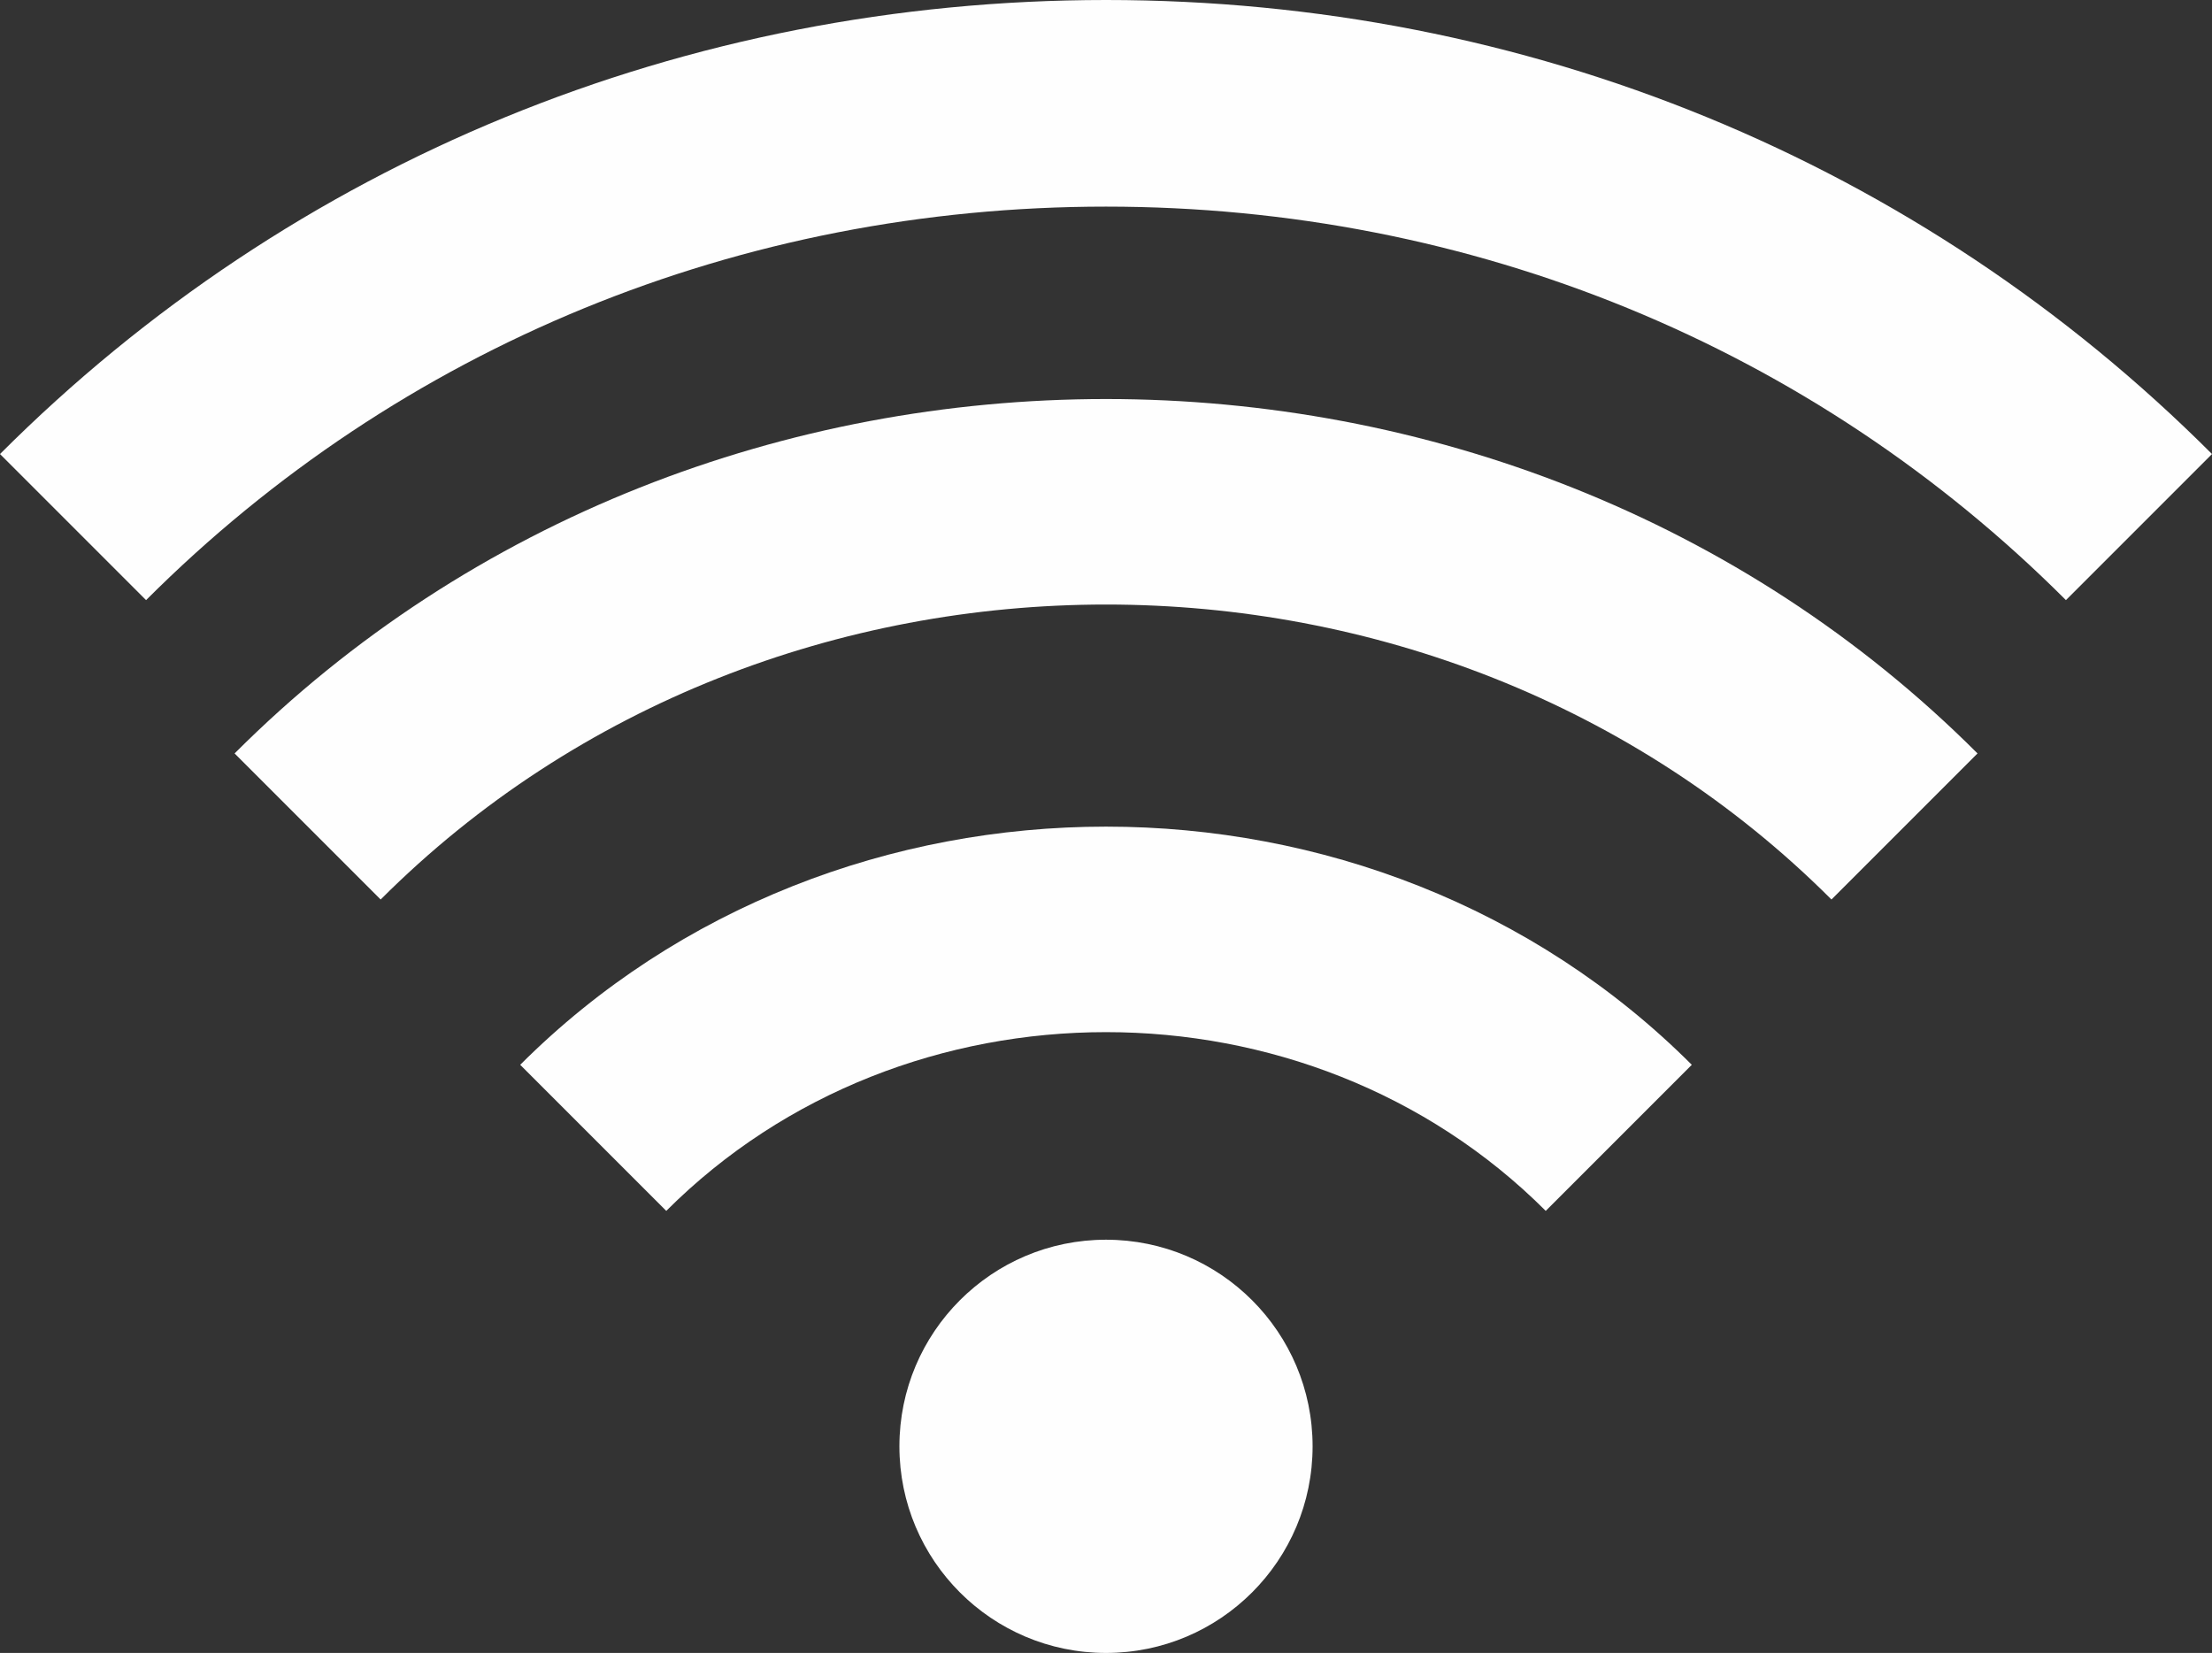 <?xml version="1.0" encoding="UTF-8" standalone="no"?>
<svg
   width="21.414"
   height="16"
   viewBox="0 0 21.414 16"
   version="1.1"
   id="svg8"
   sodipodi:docname="wifi.svg"
   inkscape:version="1.1.2 (0a00cf5339, 2022-02-04)"
   xmlns:inkscape="http://www.inkscape.org/namespaces/inkscape"
   xmlns:sodipodi="http://sodipodi.sourceforge.net/DTD/sodipodi-0.dtd"
   xmlns="http://www.w3.org/2000/svg"
   xmlns:svg="http://www.w3.org/2000/svg">
  <rect x="0" y="0" width="21.414" height="16" fill="#333333" stroke="none"/>
  <defs
     id="defs12" />
  <sodipodi:namedview
     id="namedview10"
     pagecolor="#ffffff"
     bordercolor="#666666"
     borderopacity="1.0"
     inkscape:pageshadow="2"
     inkscape:pageopacity="0.0"
     inkscape:pagecheckerboard="0"
     showgrid="false"
     inkscape:zoom="16.770946"
     inkscape:cx="10.673221"
     inkscape:cy="7.9900087"
     inkscape:window-width="1600"
     inkscape:window-height="832"
     inkscape:window-x="0"
     inkscape:window-y="0"
     inkscape:window-maximized="1"
     inkscape:current-layer="svg8" />
  <path
     d="M 10.707,2 C 14.244,2 17.544,3.353 20,5.809 L 21.414,4.395 C 18.581,1.561 14.778,0 10.707,0 6.636,0.001 2.833,1.561 0,4.395 L 1.414,5.809 C 3.87,3.353 7.17,2 10.707,2 Z m 5.671,8.307 C 13.304,7.233 8.11,7.233 5.036,10.307 l 1.414,1.414 c 2.307,-2.307 6.207,-2.307 8.514,0 z"
     id="path2"
     style="fill:#fefefe;fill-opacity:1" />
  <path
     d="M 19.144,7.293 C 14.572,2.719 6.843,2.719 2.271,7.293 L 3.685,8.707 C 7.492,4.9 13.923,4.9 17.73,8.707 Z"
     id="path4"
     style="fill:#fefefe;fill-opacity:1" />
  <circle
     cx="10.707"
     cy="14"
     r="2"
     id="circle6"
     style="fill:#fefefe;fill-opacity:1" />
</svg>
